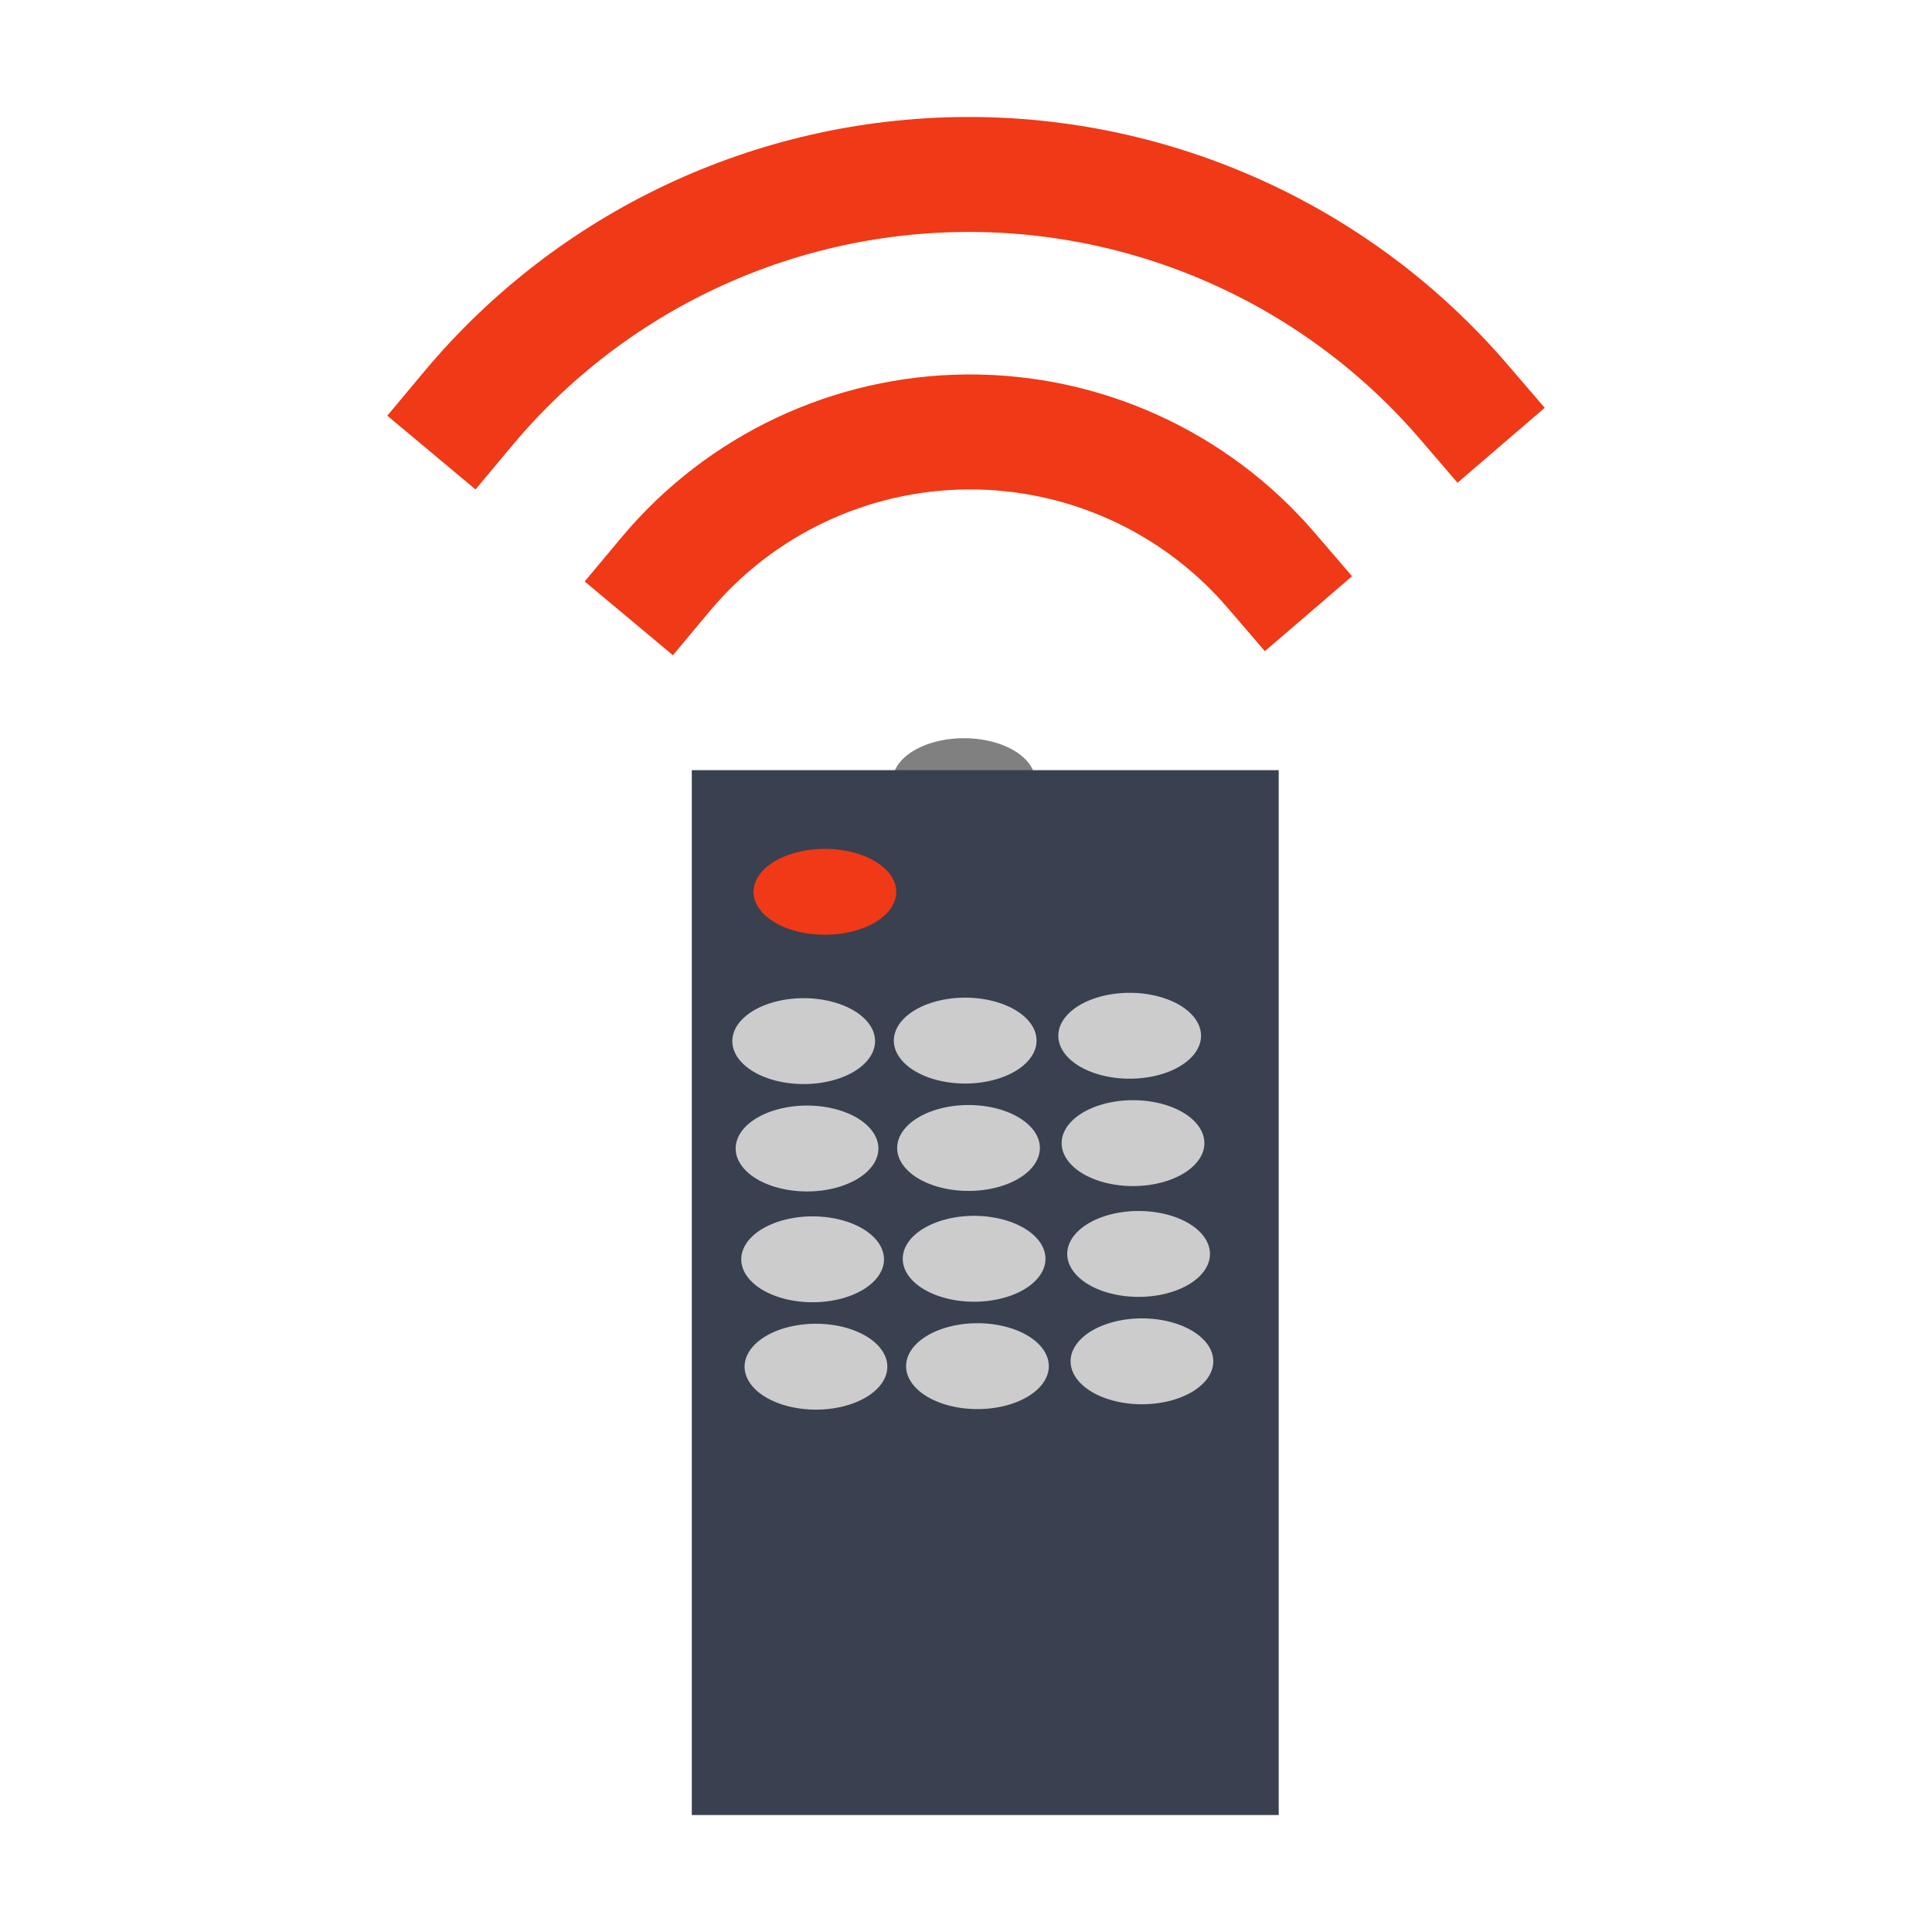 <?xml version="1.0" encoding="UTF-8" standalone="no"?>
<!-- Created using Karbon, part of Calligra: http://www.calligra.org/karbon -->

<svg
   xmlns:dc="http://purl.org/dc/elements/1.1/"
   xmlns:cc="http://creativecommons.org/ns#"
   xmlns:rdf="http://www.w3.org/1999/02/22-rdf-syntax-ns#"
   xmlns:svg="http://www.w3.org/2000/svg"
   xmlns="http://www.w3.org/2000/svg"
   xmlns:sodipodi="http://sodipodi.sourceforge.net/DTD/sodipodi-0.dtd"
   xmlns:inkscape="http://www.inkscape.org/namespaces/inkscape"
   width="512"
   height="512"
   id="svg2"
   version="1.1"
   inkscape:version="0.48.5 r10040"
   sodipodi:docname="infrared-remote.svg"
   viewBox="0 0 512 512">
  <sodipodi:namedview
     pagecolor="#ffffff"
     bordercolor="#666666"
     borderopacity="1"
     objecttolerance="10"
     gridtolerance="10"
     guidetolerance="10"
     inkscape:pageopacity="0"
     inkscape:pageshadow="2"
     inkscape:window-width="1366"
     inkscape:window-height="716"
     id="namedview11"
     inkscape:document-units="px"
     showgrid="false"
     inkscape:zoom="0.77995335"
     inkscape:cx="441.26113"
     inkscape:cy="266.04885"
     inkscape:window-x="0"
     inkscape:window-y="0"
     inkscape:window-maximized="1"
     inkscape:current-layer="svg2"
     units="px" />
  <defs
     id="defs4" />
  <path
     sodipodi:type="arc"
     style="fill:#808080;fill-opacity:1;stroke:none;stroke-width:25;stroke-linecap:round;stroke-linejoin:round;stroke-miterlimit:4;stroke-opacity:1;stroke-dasharray:none"
     id="path3753"
     sodipodi:cx="255.46399"
     sodipodi:cy="207.01381"
     sodipodi:rx="18.911388"
     sodipodi:ry="11.378885"
     d="m 274.375,207.014 a 18.911,11.379 0 1 1 -2.1e-4,-0.053"
     sodipodi:start="0"
     sodipodi:end="6.2784904"
     sodipodi:open="true" />
  <rect
     style="fill:#394050;fill-opacity:1;fill-rule:evenodd;stroke:#003bc3;stroke-width:0;stroke-linecap:square;stroke-linejoin:miter;stroke-miterlimit:2.013;stroke-dasharray:none"
     y="204.101"
     x="183.334"
     height="207.675pt"
     width="116.654pt"
     stroke-miterlimit="2.013"
     id="shape0" />
  <path
     style="fill:none;stroke:#f03916;stroke-width:30.47;stroke-linecap:square;stroke-linejoin:miter;stroke-miterlimit:2.013;stroke-opacity:1"
     inkscape:connector-curvature="0"
     d="m 336.826,151.083 c -20.138,-23.435 -49.564,-36.826 -80.464,-36.615 -30.899,0.211 -60.141,14.002 -79.957,37.709"
     stroke-miterlimit="2.013"
     id="shape2" />
  <path
     style="fill:none;stroke:#f03916;stroke-width:30.47;stroke-linecap:square;stroke-linejoin:miter;stroke-miterlimit:2;stroke-opacity:1"
     inkscape:connector-curvature="0"
     d="M 387.881,106.447 C 354.767,67.912 306.379,45.892 255.571,46.239 c -50.808,0.346 -98.892,23.024 -131.476,62.007"
     stroke-miterlimit="2"
     id="shape3" />
  <path
     transform="translate(-36.861,29.329)"
     sodipodi:type="arc"
     style="fill:#f03916;fill-opacity:1;stroke:none"
     id="path3753-3"
     sodipodi:cx="255.46399"
     sodipodi:cy="207.01381"
     sodipodi:rx="18.911388"
     sodipodi:ry="11.378885"
     d="m 274.375,207.014 a 18.911,11.379 0 1 1 -2.1e-4,-0.053"
     sodipodi:start="0"
     sodipodi:end="6.2784904"
     sodipodi:open="true" />
  <path
     transform="translate(-42.477,68.894)"
     sodipodi:type="arc"
     style="fill:#cccccc;fill-opacity:1;stroke:none"
     id="path3753-3-6"
     sodipodi:cx="255.46399"
     sodipodi:cy="207.01381"
     sodipodi:rx="18.911388"
     sodipodi:ry="11.378885"
     d="m 274.375,207.014 a 18.911,11.379 0 1 1 -2.1e-4,-0.053"
     sodipodi:start="0"
     sodipodi:end="6.2784904"
     sodipodi:open="true" />
  <path
     transform="translate(0.321,68.754)"
     sodipodi:type="arc"
     style="fill:#cccccc;fill-opacity:1;stroke:none"
     id="path3753-3-6-7"
     sodipodi:cx="255.46399"
     sodipodi:cy="207.01381"
     sodipodi:rx="18.911388"
     sodipodi:ry="11.378885"
     d="m 274.375,207.014 a 18.911,11.379 0 1 1 -2.1e-4,-0.053"
     sodipodi:start="0"
     sodipodi:end="6.2784904"
     sodipodi:open="true" />
  <path
     transform="translate(43.913,67.472)"
     sodipodi:type="arc"
     style="fill:#cccccc;fill-opacity:1;stroke:none"
     id="path3753-3-6-5"
     sodipodi:cx="255.46399"
     sodipodi:cy="207.01381"
     sodipodi:rx="18.911388"
     sodipodi:ry="11.378885"
     d="m 274.375,207.014 a 18.911,11.379 0 1 1 -2.1e-4,-0.053"
     sodipodi:start="0"
     sodipodi:end="6.2784904"
     sodipodi:open="true" />
  <path
     transform="translate(-41.592,97.352)"
     sodipodi:type="arc"
     style="fill:#cccccc;fill-opacity:1;stroke:none"
     id="path3753-3-6-3"
     sodipodi:cx="255.46399"
     sodipodi:cy="207.01381"
     sodipodi:rx="18.911388"
     sodipodi:ry="11.378885"
     d="m 274.375,207.014 a 18.911,11.379 0 1 1 -2.1e-4,-0.053"
     sodipodi:start="0"
     sodipodi:end="6.2784904"
     sodipodi:open="true" />
  <path
     transform="translate(1.205,97.211)"
     sodipodi:type="arc"
     style="fill:#cccccc;fill-opacity:1;stroke:none"
     id="path3753-3-6-7-5"
     sodipodi:cx="255.46399"
     sodipodi:cy="207.01381"
     sodipodi:rx="18.911388"
     sodipodi:ry="11.378885"
     d="m 274.375,207.014 a 18.911,11.379 0 1 1 -2.1e-4,-0.053"
     sodipodi:start="0"
     sodipodi:end="6.2784904"
     sodipodi:open="true" />
  <path
     transform="translate(44.798,95.929)"
     sodipodi:type="arc"
     style="fill:#cccccc;fill-opacity:1;stroke:none"
     id="path3753-3-6-5-6"
     sodipodi:cx="255.46399"
     sodipodi:cy="207.01381"
     sodipodi:rx="18.911388"
     sodipodi:ry="11.378885"
     d="m 274.375,207.014 a 18.911,11.379 0 1 1 -2.1e-4,-0.053"
     sodipodi:start="0"
     sodipodi:end="6.2784904"
     sodipodi:open="true" />
  <path
     transform="translate(-40.112,126.715)"
     sodipodi:type="arc"
     style="fill:#cccccc;fill-opacity:1;stroke:none"
     id="path3753-3-6-2"
     sodipodi:cx="255.46399"
     sodipodi:cy="207.01381"
     sodipodi:rx="18.911388"
     sodipodi:ry="11.378885"
     d="m 274.375,207.014 a 18.911,11.379 0 1 1 -2.1e-4,-0.053"
     sodipodi:start="0"
     sodipodi:end="6.2784904"
     sodipodi:open="true" />
  <path
     transform="translate(2.686,126.575)"
     sodipodi:type="arc"
     style="fill:#cccccc;fill-opacity:1;stroke:none"
     id="path3753-3-6-7-9"
     sodipodi:cx="255.46399"
     sodipodi:cy="207.01381"
     sodipodi:rx="18.911388"
     sodipodi:ry="11.378885"
     d="m 274.375,207.014 a 18.911,11.379 0 1 1 -2.1e-4,-0.053"
     sodipodi:start="0"
     sodipodi:end="6.2784904"
     sodipodi:open="true" />
  <path
     transform="translate(46.278,125.293)"
     sodipodi:type="arc"
     style="fill:#cccccc;fill-opacity:1;stroke:none"
     id="path3753-3-6-5-1"
     sodipodi:cx="255.46399"
     sodipodi:cy="207.01381"
     sodipodi:rx="18.911388"
     sodipodi:ry="11.378885"
     d="m 274.375,207.014 a 18.911,11.379 0 1 1 -2.1e-4,-0.053"
     sodipodi:start="0"
     sodipodi:end="6.2784904"
     sodipodi:open="true" />
  <path
     transform="translate(-39.227,155.173)"
     sodipodi:type="arc"
     style="fill:#cccccc;fill-opacity:1;stroke:none"
     id="path3753-3-6-3-2"
     sodipodi:cx="255.46399"
     sodipodi:cy="207.01381"
     sodipodi:rx="18.911388"
     sodipodi:ry="11.378885"
     d="m 274.375,207.014 a 18.911,11.379 0 1 1 -2.1e-4,-0.053"
     sodipodi:start="0"
     sodipodi:end="6.2784904"
     sodipodi:open="true" />
  <path
     transform="translate(3.571,155.032)"
     sodipodi:type="arc"
     style="fill:#cccccc;fill-opacity:1;stroke:none"
     id="path3753-3-6-7-5-7"
     sodipodi:cx="255.46399"
     sodipodi:cy="207.01381"
     sodipodi:rx="18.911388"
     sodipodi:ry="11.378885"
     d="m 274.375,207.014 a 18.911,11.379 0 1 1 -2.1e-4,-0.053"
     sodipodi:start="0"
     sodipodi:end="6.2784904"
     sodipodi:open="true" />
  <path
     transform="translate(47.163,153.75)"
     sodipodi:type="arc"
     style="fill:#cccccc;fill-opacity:1;stroke:none"
     id="path3753-3-6-5-6-0"
     sodipodi:cx="255.46399"
     sodipodi:cy="207.01381"
     sodipodi:rx="18.911388"
     sodipodi:ry="11.378885"
     d="m 274.375,207.014 a 18.911,11.379 0 1 1 -2.1e-4,-0.053"
     sodipodi:start="0"
     sodipodi:end="6.2784904"
     sodipodi:open="true" />
</svg>
